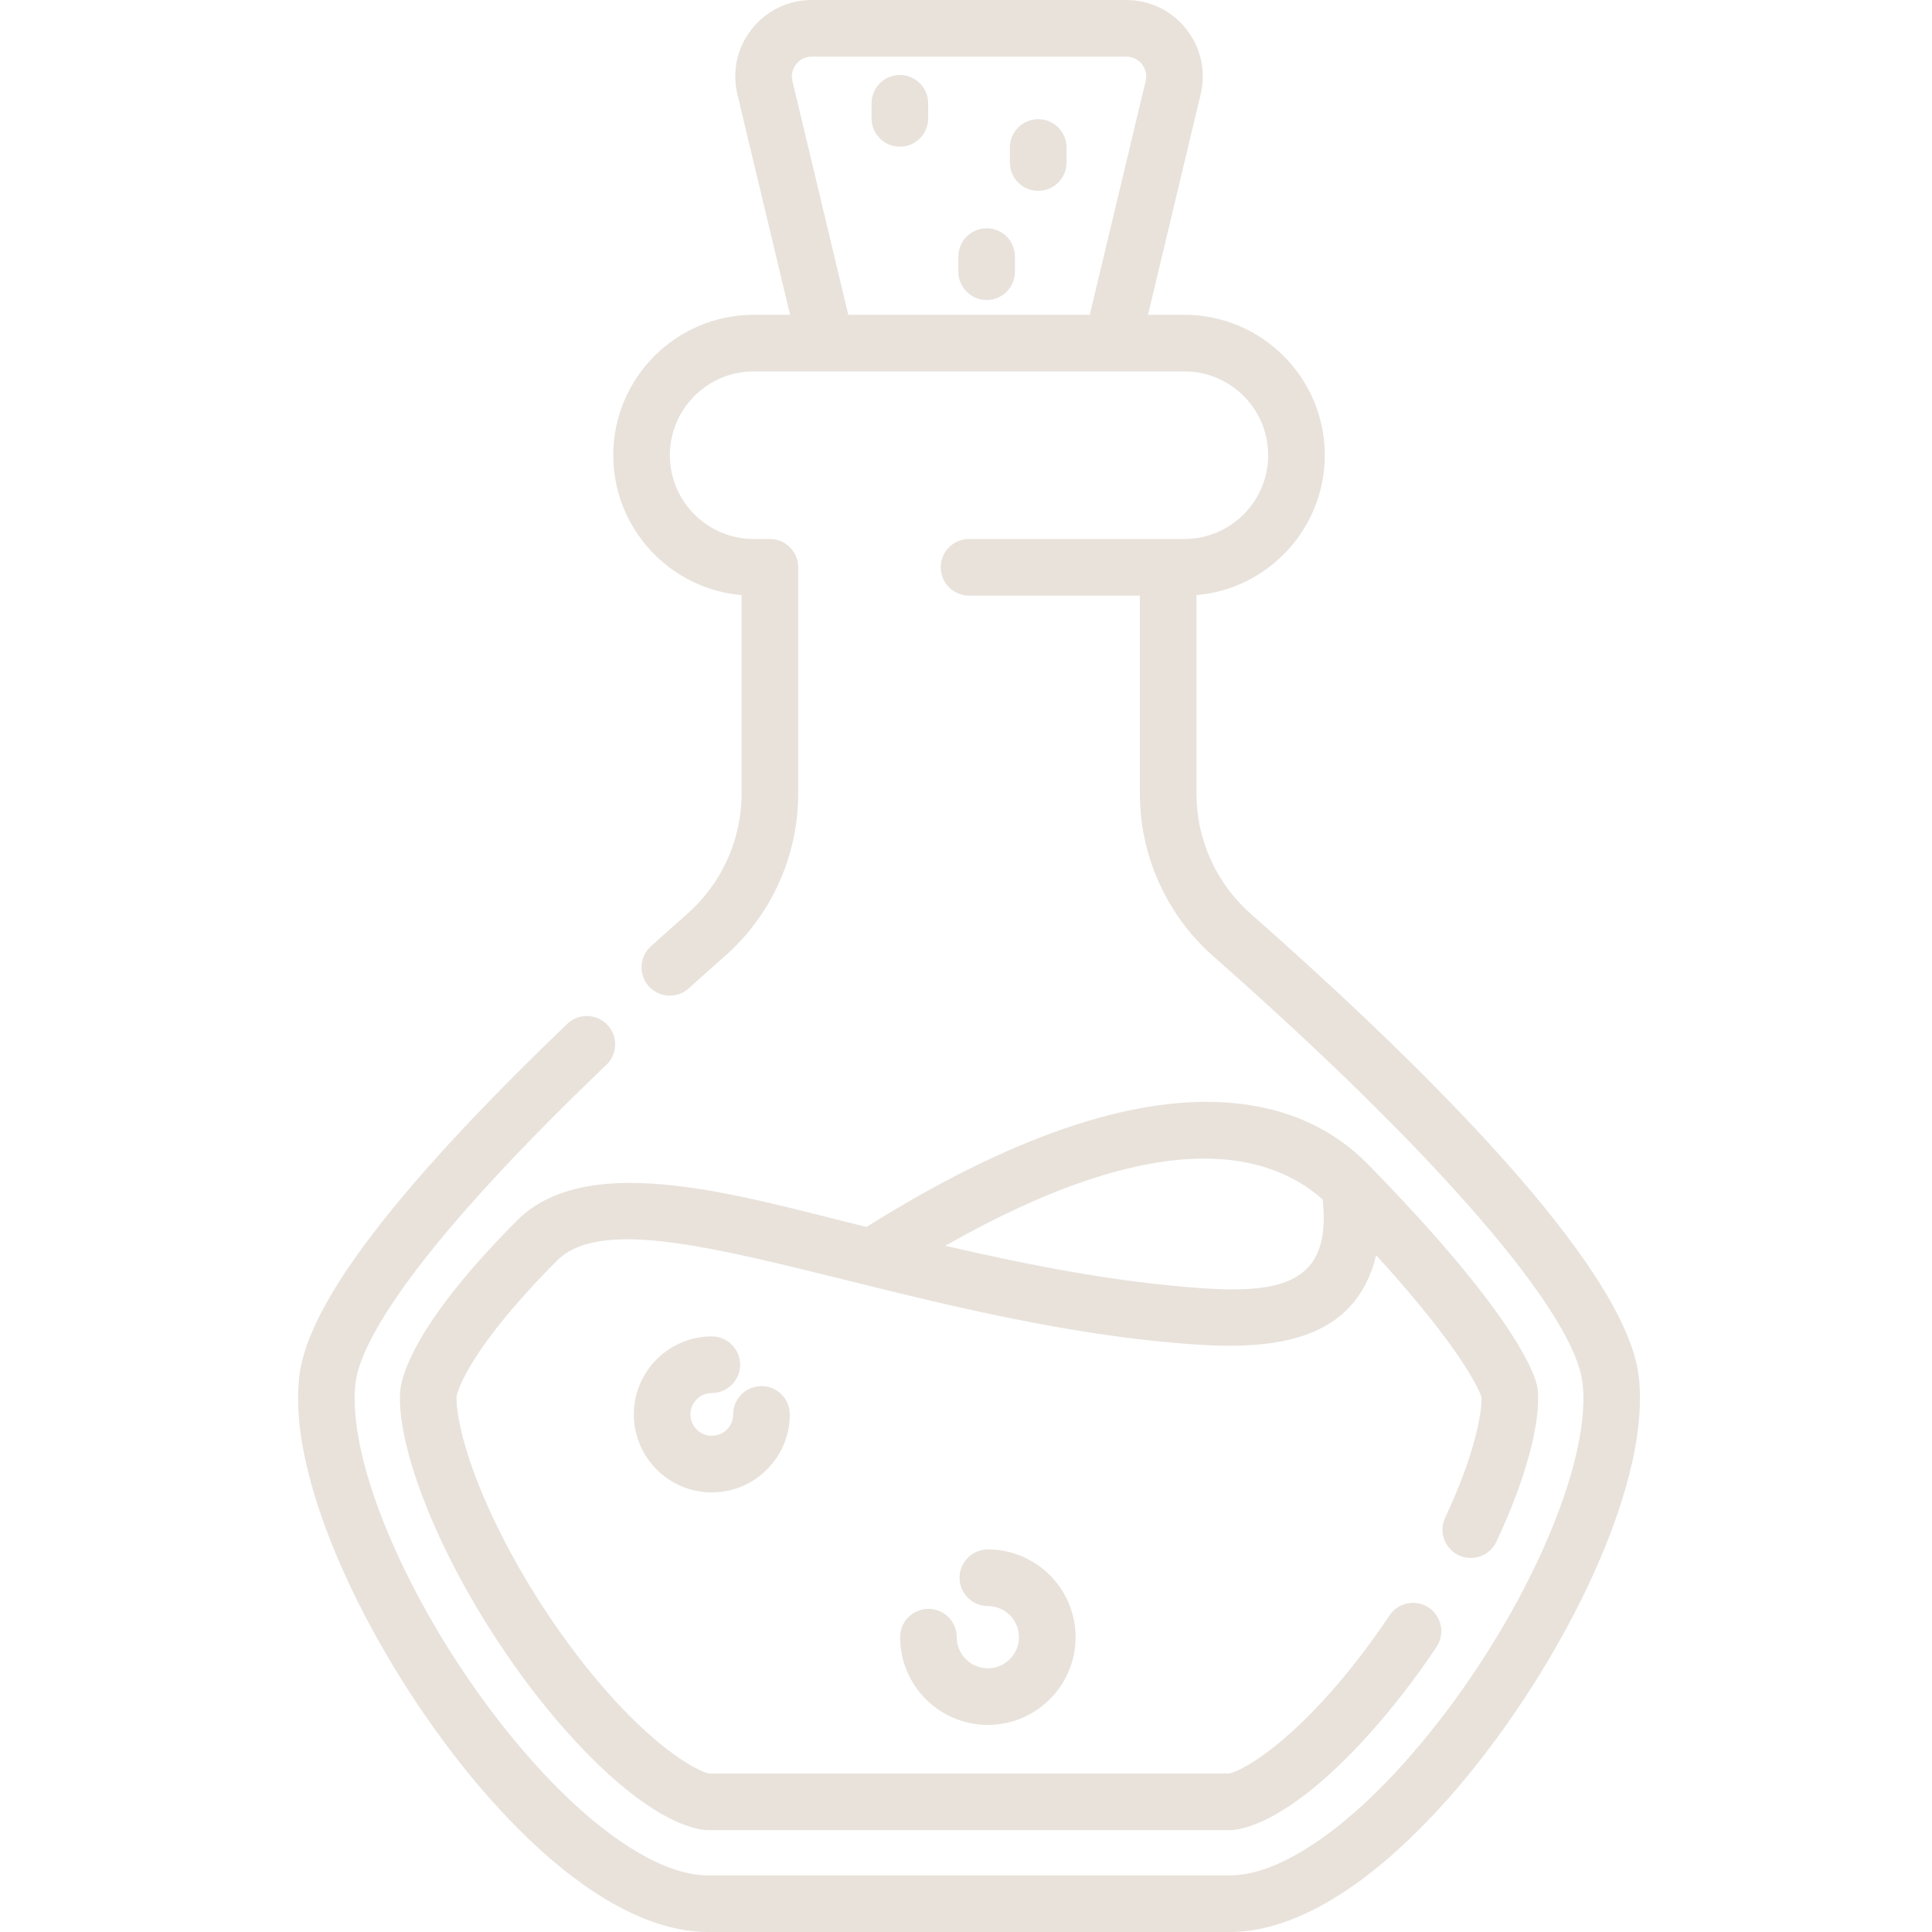 <?xml version="1.0"?>
<svg xmlns="http://www.w3.org/2000/svg" height="512px" viewBox="-78 0 511 512" width="512px"><g><link xmlns="" type="text/css" id="dark-mode" rel="stylesheet" href="" class="active-path" style=""/><style xmlns="" type="text/css" id="dark-mode-custom-style" class="active-path"/><path d="m355.801 364.867c-3.348-29.453-57.773-82.98-102.84-122.699-9.145-8.055-14.387-19.664-14.387-31.855v-52.605c19.023-1.629 34.008-17.633 34.008-37.07 0-20.52-16.688-37.211-37.207-37.211h-9.648l13.965-58.445c1.449-6.07.062-12.367-3.805-17.266-3.867-4.902-9.664-7.715-15.91-7.715h-83.348c-6.242 0-12.043 2.812-15.91 7.711-3.867 4.902-5.254 11.195-3.805 17.27l13.969 58.445h-9.652c-20.516 0-37.207 16.691-37.207 37.207 0 19.438 14.984 35.445 34.008 37.074v52.605c0 12.188-5.242 23.801-14.387 31.855-3.242 2.863-6.492 5.762-9.656 8.613-3.078 2.773-3.32 7.516-.547 10.594 2.773 3.074 7.516 3.316 10.594.547 3.121-2.816 6.328-5.676 9.531-8.5 12.371-10.902 19.465-26.613 19.465-43.109v-59.969c0-4.145-3.355-7.5-7.5-7.5h-4.301c-12.246 0-22.207-9.965-22.207-22.211 0-12.246 9.961-22.207 22.207-22.207h114.145c12.246 0 22.207 9.961 22.207 22.207 0 12.246-9.961 22.211-22.207 22.211h-57.07c-4.145 0-7.5 3.355-7.5 7.5 0 4.141 3.355 7.5 7.5 7.5h45.27v52.469c0 16.496 7.098 32.207 19.469 43.109 59.145 52.125 95.727 94.418 97.852 113.137 2.648 23.324-18.477 68.367-47.09 100.414-17.039 19.082-33.918 30.027-46.312 30.027h-138.379c-12.391 0-29.27-10.945-46.312-30.027-28.609-32.043-49.734-77.09-47.09-100.414.988-8.699 10.941-31.234 66.496-84.383 2.992-2.863 3.102-7.613.234-10.605-2.863-2.992-7.609-3.102-10.605-.234-18.895 18.078-34.305 34.355-45.793 48.379-15.707 19.18-23.965 33.945-25.234 45.152-3.48 30.652 23.098 81.066 50.805 112.098 25.859 28.957 45.543 35.035 57.5 35.035h138.379c11.961 0 31.645-6.078 57.504-35.035 27.703-31.031 54.281-81.445 50.805-112.098zm-209.496-281.441-14.797-61.934c-.52-2.16.395-3.738.984-4.488.594-.746 1.914-2.004 4.137-2.004h83.348c2.223 0 3.547 1.258 4.137 2.004.59.75 1.504 2.328.988 4.488l-14.797 61.934zm0 0" data-original="#000000" class="active-path" fill="#E8E2DB"/><path d="m308.074 412.164c3.75 1.762 8.215.152 9.98-3.594 7.762-16.5 11.852-31.625 10.938-40.457-.027-.277-.074-.555-.133-.828-.734-3.359-5.465-16.828-35.566-49.062-2.754-2.949-5.68-6.016-8.707-9.113-.043-.047-.086-.09-.129-.133-4.184-4.184-15.293-15.293-38.09-16.805-25.574-1.699-57.602 9.398-95.246 32.984-32.031-7.816-73.469-20.934-92.652-1.656-24.094 24.211-29.598 37.852-30.742 43.883-.051.238-.086.484-.113.73-.914 8.832 3.176 23.957 10.941 40.457 8.359 17.773 20.461 36.145 33.195 50.406 22.117 24.77 35.004 26.023 37.363 26.023h138.379c2.359 0 15.25-1.254 37.363-26.02 6.008-6.73 11.844-14.312 17.348-22.539 2.301-3.441 1.375-8.102-2.066-10.402-3.441-2.305-8.102-1.379-10.402 2.062-5.117 7.648-10.523 14.676-16.066 20.887-14.051 15.734-23.883 20.504-26.441 21.012h-137.844c-2.559-.508-12.391-5.273-26.441-21.012-11.812-13.227-23.043-30.289-30.812-46.805-8.176-17.371-9.859-28.473-9.617-32.23.426-1.883 3.762-12.93 26.59-35.871 19.23-19.324 92.133 16.602 167.598 22.105 23.066 1.781 44.023-.957 49.496-23.539 22.652 24.852 27.184 35.488 27.918 37.57.148 4-1.645 14.988-9.633 31.965-1.762 3.75-.156 8.215 3.594 9.98zm-36.047-94.297c2.379 21.922-10.422 25.02-32.234 23.508-22.695-1.594-45.43-6.062-67.797-11.23 56.344-32.012 85.305-25.32 100.031-12.277zm0 0" data-original="#000000" class="active-path" fill="#E8E2DB"/><path d="m159.973 19.875c-4.145 0-7.5 3.355-7.5 7.5v4c0 4.145 3.355 7.5 7.5 7.5 4.141 0 7.5-3.355 7.5-7.5v-4c0-4.145-3.359-7.5-7.5-7.5zm0 0" data-original="#000000" class="active-path" fill="#E8E2DB"/><path d="m196.637 31.578c-4.145 0-7.5 3.355-7.5 7.5v4c0 4.145 3.355 7.5 7.5 7.5s7.5-3.355 7.5-7.5v-4c0-4.141-3.355-7.5-7.5-7.5zm0 0" data-original="#000000" class="active-path" fill="#E8E2DB"/><path d="m182.973 60.5c-4.145 0-7.5 3.355-7.5 7.5v4c0 4.145 3.355 7.5 7.5 7.5 4.141 0 7.5-3.355 7.5-7.5v-4c0-4.145-3.359-7.5-7.5-7.5zm0 0" data-original="#000000" class="active-path" fill="#E8E2DB"/><path d="m110.137 369.164c4.145 0 7.5-3.355 7.5-7.5 0-4.141-3.355-7.5-7.5-7.5-11.395 0-20.664 9.273-20.664 20.668 0 11.398 9.27 20.668 20.664 20.668s20.668-9.27 20.668-20.668c0-4.141-3.359-7.5-7.5-7.5-4.145 0-7.5 3.359-7.5 7.5 0 3.125-2.543 5.668-5.668 5.668s-5.664-2.543-5.664-5.668 2.539-5.668 5.664-5.668zm0 0" data-original="#000000" class="active-path" fill="#E8E2DB"/><path d="m183.289 442.117c-4.551 0-8.25-3.699-8.25-8.25 0-4.141-3.359-7.5-7.5-7.5-4.145 0-7.5 3.359-7.5 7.5 0 12.82 10.43 23.25 23.25 23.25 12.82 0 23.25-10.43 23.25-23.25 0-12.82-10.43-23.25-23.25-23.25-4.145 0-7.5 3.359-7.5 7.5 0 4.145 3.355 7.5 7.5 7.5 4.547 0 8.25 3.703 8.25 8.25 0 4.551-3.703 8.25-8.25 8.25zm0 0" data-original="#000000" class="active-path" fill="#E8E2DB"/></g> </svg>
